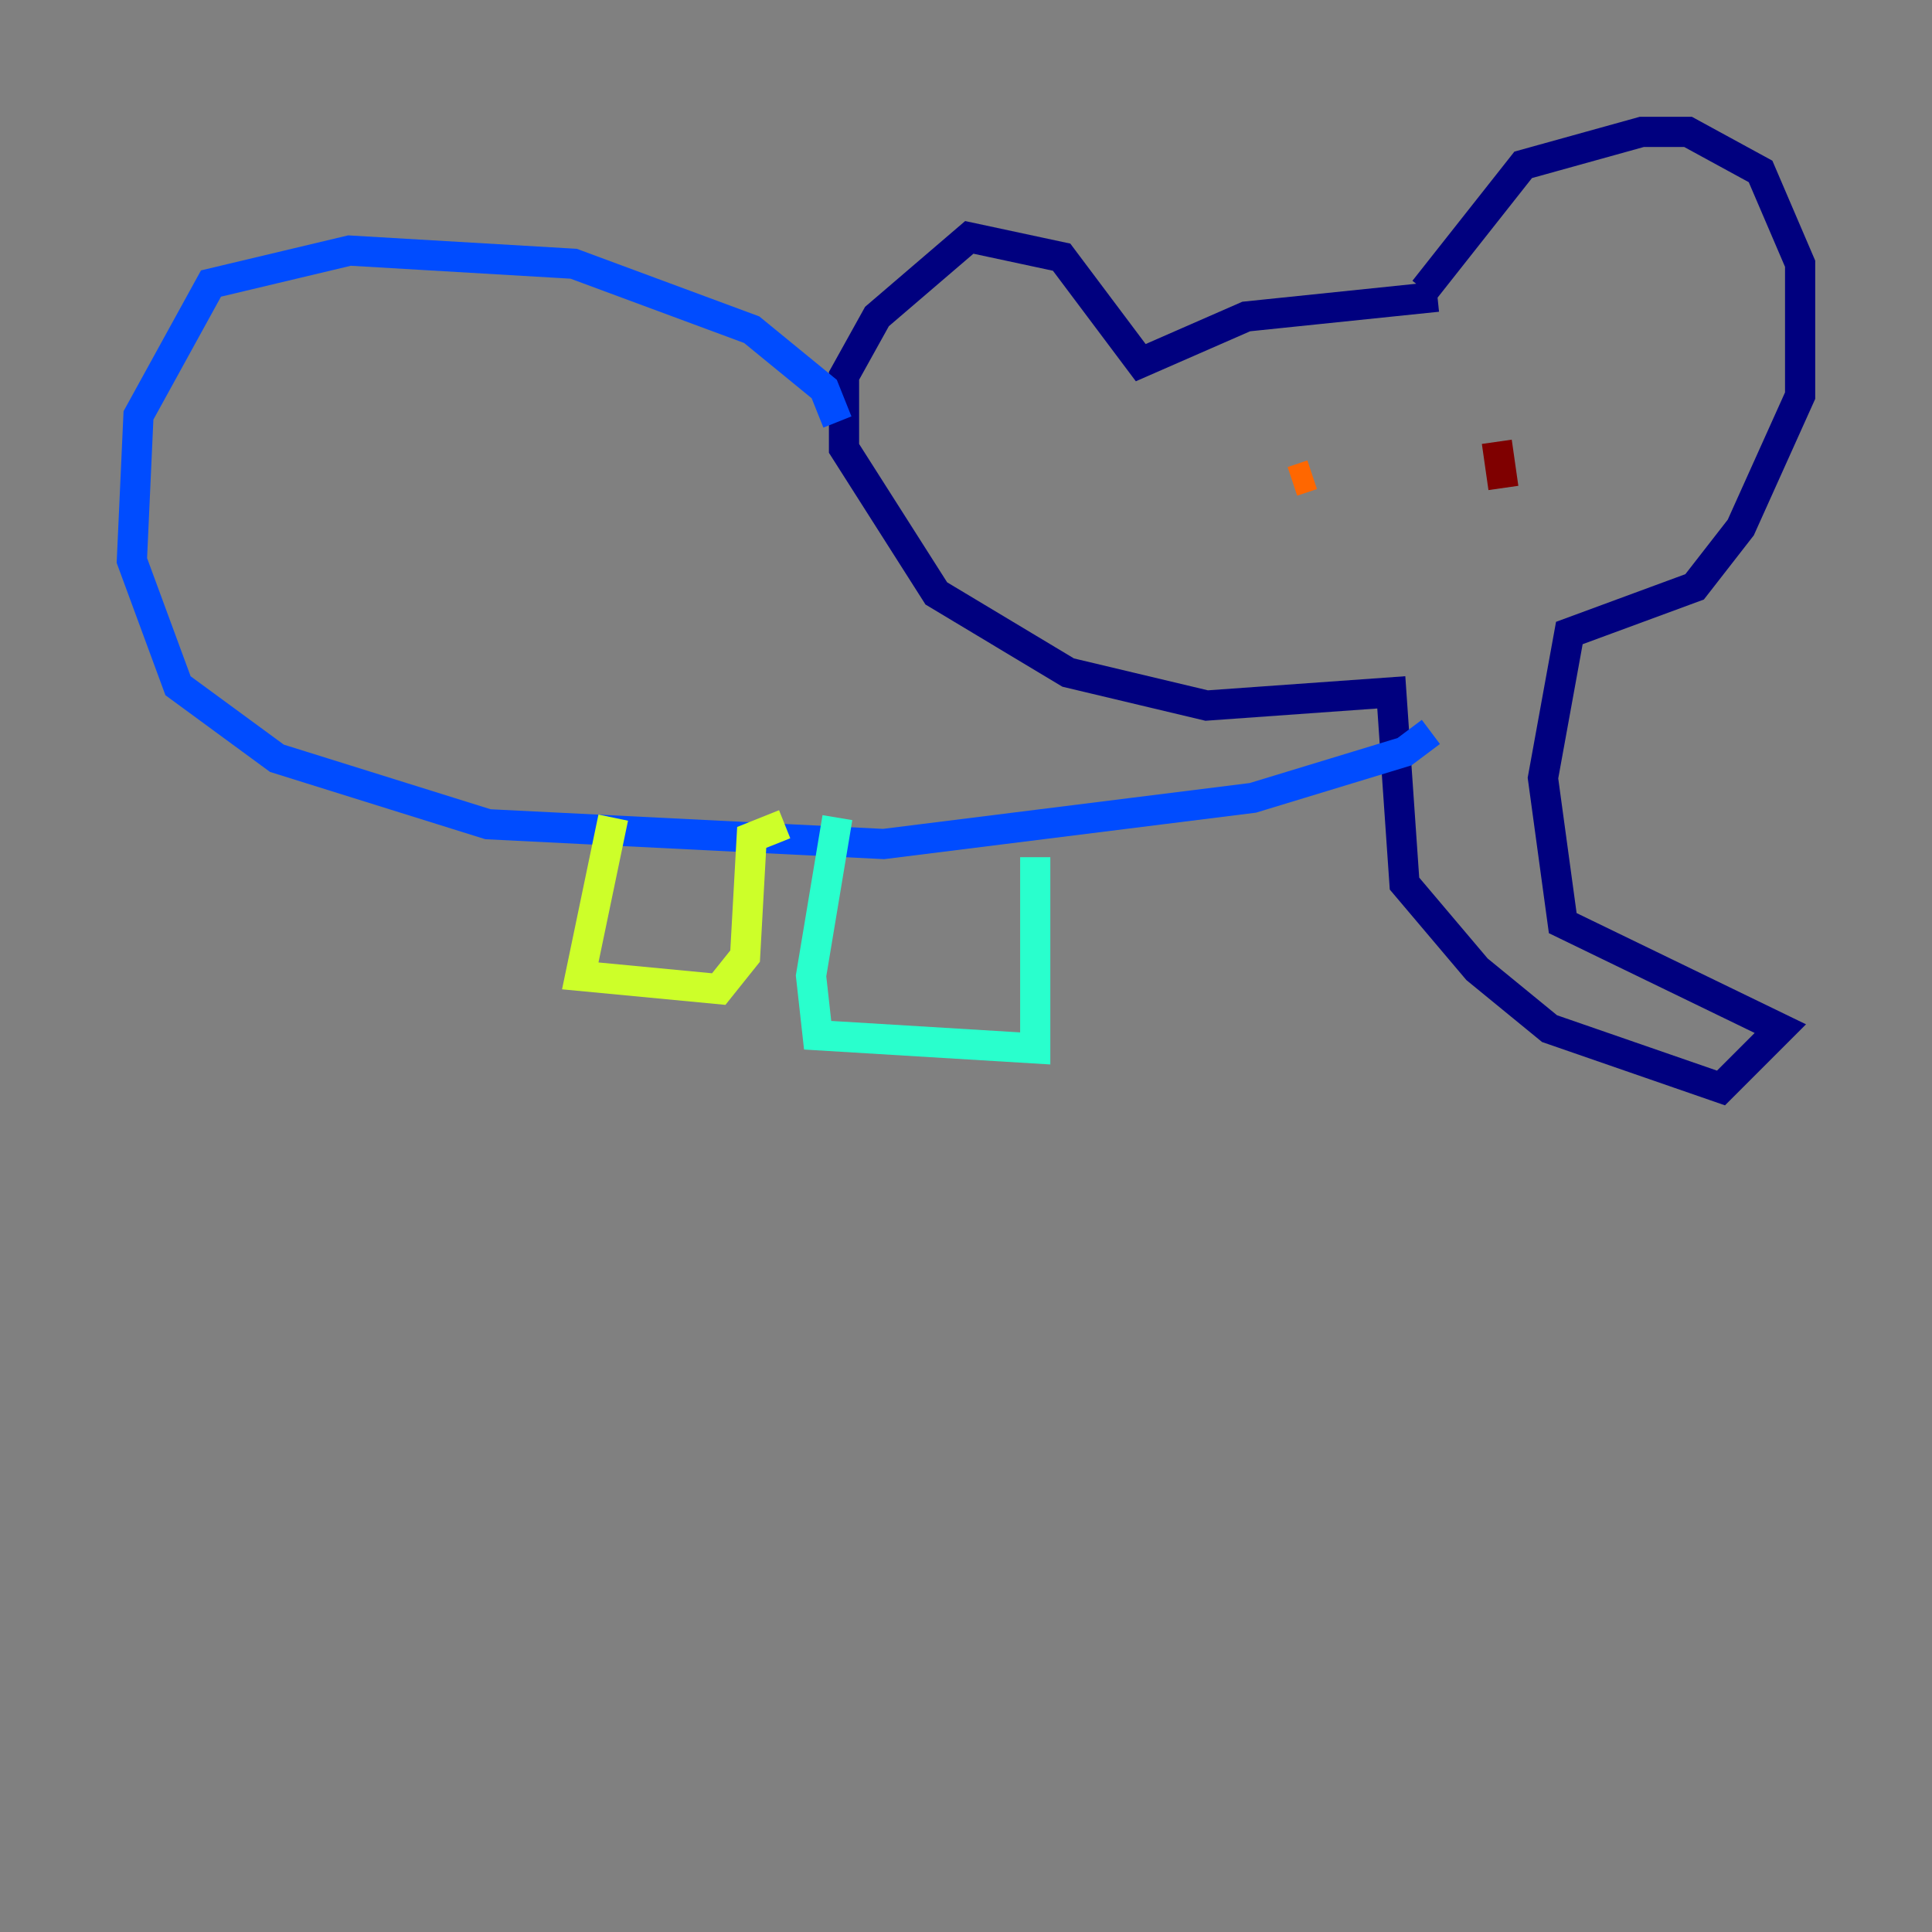 <?xml version="1.0" encoding="utf-8" ?>
<svg baseProfile="tiny" height="128" version="1.2" viewBox="0,0,128,128" width="128" xmlns="http://www.w3.org/2000/svg" xmlns:ev="http://www.w3.org/2001/xml-events" xmlns:xlink="http://www.w3.org/1999/xlink"><rect x="0" y="0" width="128" height="128" fill="#808080" stroke="none"/><defs /><polyline fill="none" points="94.362,19.222 100.915,10.921 108.778,8.737 111.836,8.737 116.642,11.358 119.263,17.474 119.263,26.212 115.331,34.949 112.273,38.88 103.973,41.939 102.225,51.55 103.536,61.16 117.952,68.15 114.02,72.082 102.662,68.15 97.857,64.218 93.051,58.539 92.177,45.87 79.945,46.744 70.771,44.56 62.034,39.317 55.918,29.706 55.918,24.901 58.102,20.969 64.218,15.727 70.335,17.038 75.577,24.027 82.567,20.969 95.236,19.659" stroke="#00007f" stroke-width="2" /><polyline fill="none" points="55.481,27.959 54.608,25.775 49.802,21.843 38.007,17.474 23.154,16.601 13.979,18.785 9.174,27.522 8.737,37.133 11.795,45.433 18.348,50.239 32.328,54.608 58.539,55.918 83.003,52.86 93.051,49.802 94.799,48.492" stroke="#004cff" stroke-width="2" /><polyline fill="none" points="68.587,56.792 68.587,69.461 54.171,68.587 53.734,64.655 55.481,54.171" stroke="#29ffcd" stroke-width="2" /><polyline fill="none" points="40.628,54.171 38.444,64.655 47.618,65.529 49.365,63.345 49.802,55.481 51.986,54.608" stroke="#cdff29" stroke-width="2" /><polyline fill="none" points="86.935,31.454 85.625,31.891" stroke="#ff6700" stroke-width="2" /><polyline fill="none" points="99.167,29.27 99.604,32.328" stroke="#7f0000" stroke-width="2" /></svg>